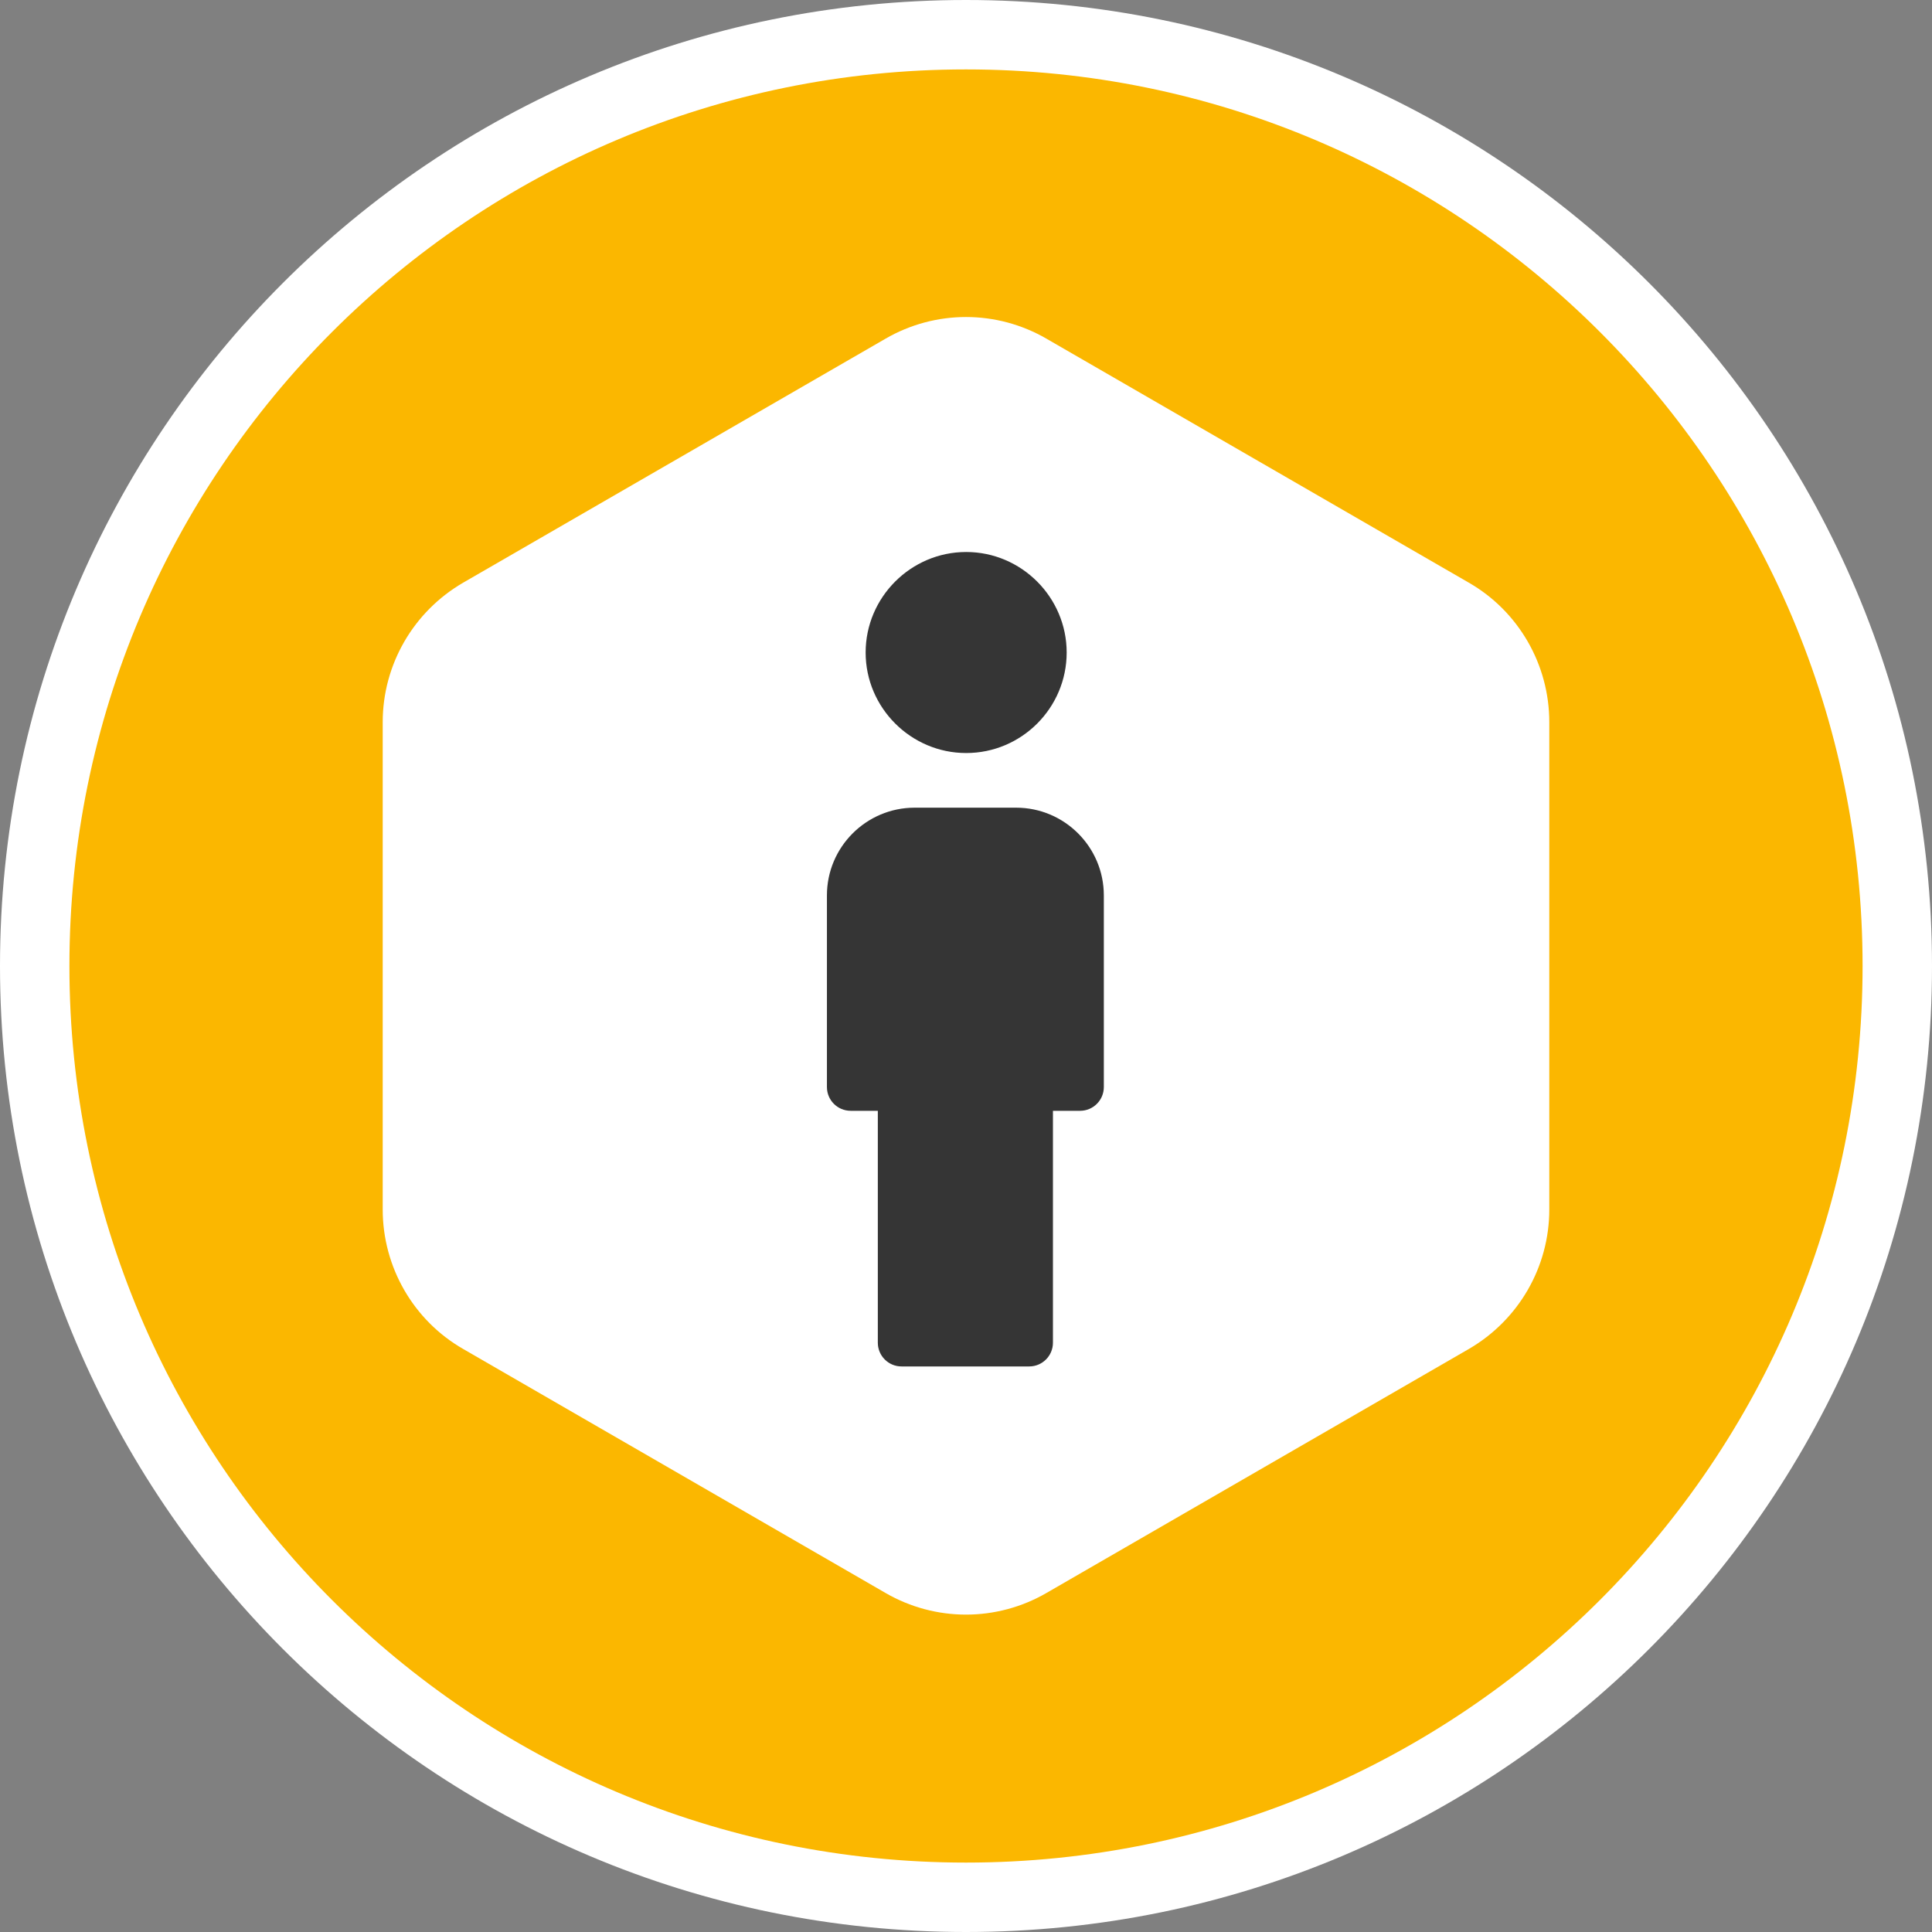 <svg width="56" height="56" viewBox="0 0 56 56" fill="none" xmlns="http://www.w3.org/2000/svg">
<rect x="0" y="0" width="56" height="56" fill="#808080" stroke="none"/>
<g clip-path="url(#clip0_675_887)">
<path d="M28 56C43.464 56 56 43.464 56 28C56 12.536 43.464 0 28 0C12.536 0 0 12.536 0 28C0 43.464 12.536 56 28 56Z" fill="white"/>
<path d="M28 53.988C42.353 53.988 53.988 42.353 53.988 28C53.988 13.647 42.353 2.012 28 2.012C13.647 2.012 2.012 13.647 2.012 28C2.012 42.353 13.647 53.988 28 53.988Z" fill="#FBB700"/>
<path d="M11.093 20.932V35.058C11.093 36.727 11.983 38.274 13.429 39.103L25.664 46.171C27.11 47.01 28.89 47.01 30.336 46.171L42.571 39.103C44.017 38.264 44.907 36.727 44.907 35.058V20.932C44.907 19.263 44.017 17.716 42.571 16.887L30.336 9.819C28.89 8.979 27.11 8.979 25.664 9.819L13.429 16.887C11.983 17.726 11.093 19.263 11.093 20.932Z" fill="white"/>
<path d="M28.004 21.227C29.394 21.227 30.52 20.101 30.52 18.712C30.52 17.323 29.394 16.197 28.004 16.197C26.615 16.197 25.489 17.323 25.489 18.712C25.489 20.101 26.615 21.227 28.004 21.227Z" fill="#353535"/>
<path d="M28.005 21.827C29.615 21.827 30.918 20.515 30.918 18.914C30.918 17.312 29.606 16 28.005 16C26.403 16 25.091 17.312 25.091 18.914C25.091 20.515 26.403 21.827 28.005 21.827Z" fill="#353535"/>
<path d="M29.479 23.411H26.512C25.109 23.411 23.969 24.551 23.969 25.953V31.509C23.969 31.889 24.277 32.197 24.657 32.197H25.444V38.919C25.444 39.299 25.752 39.607 26.131 39.607H29.832C30.212 39.607 30.52 39.299 30.52 38.919V32.197H31.307C31.687 32.197 31.995 31.889 31.995 31.509V25.953C31.995 24.551 30.855 23.411 29.452 23.411H29.479Z" fill="#353535"/>
</g>
<defs>
<clipPath id="clip0_675_887">
<rect width="56" height="56" fill="white"/>
</clipPath>
</defs>
</svg>
